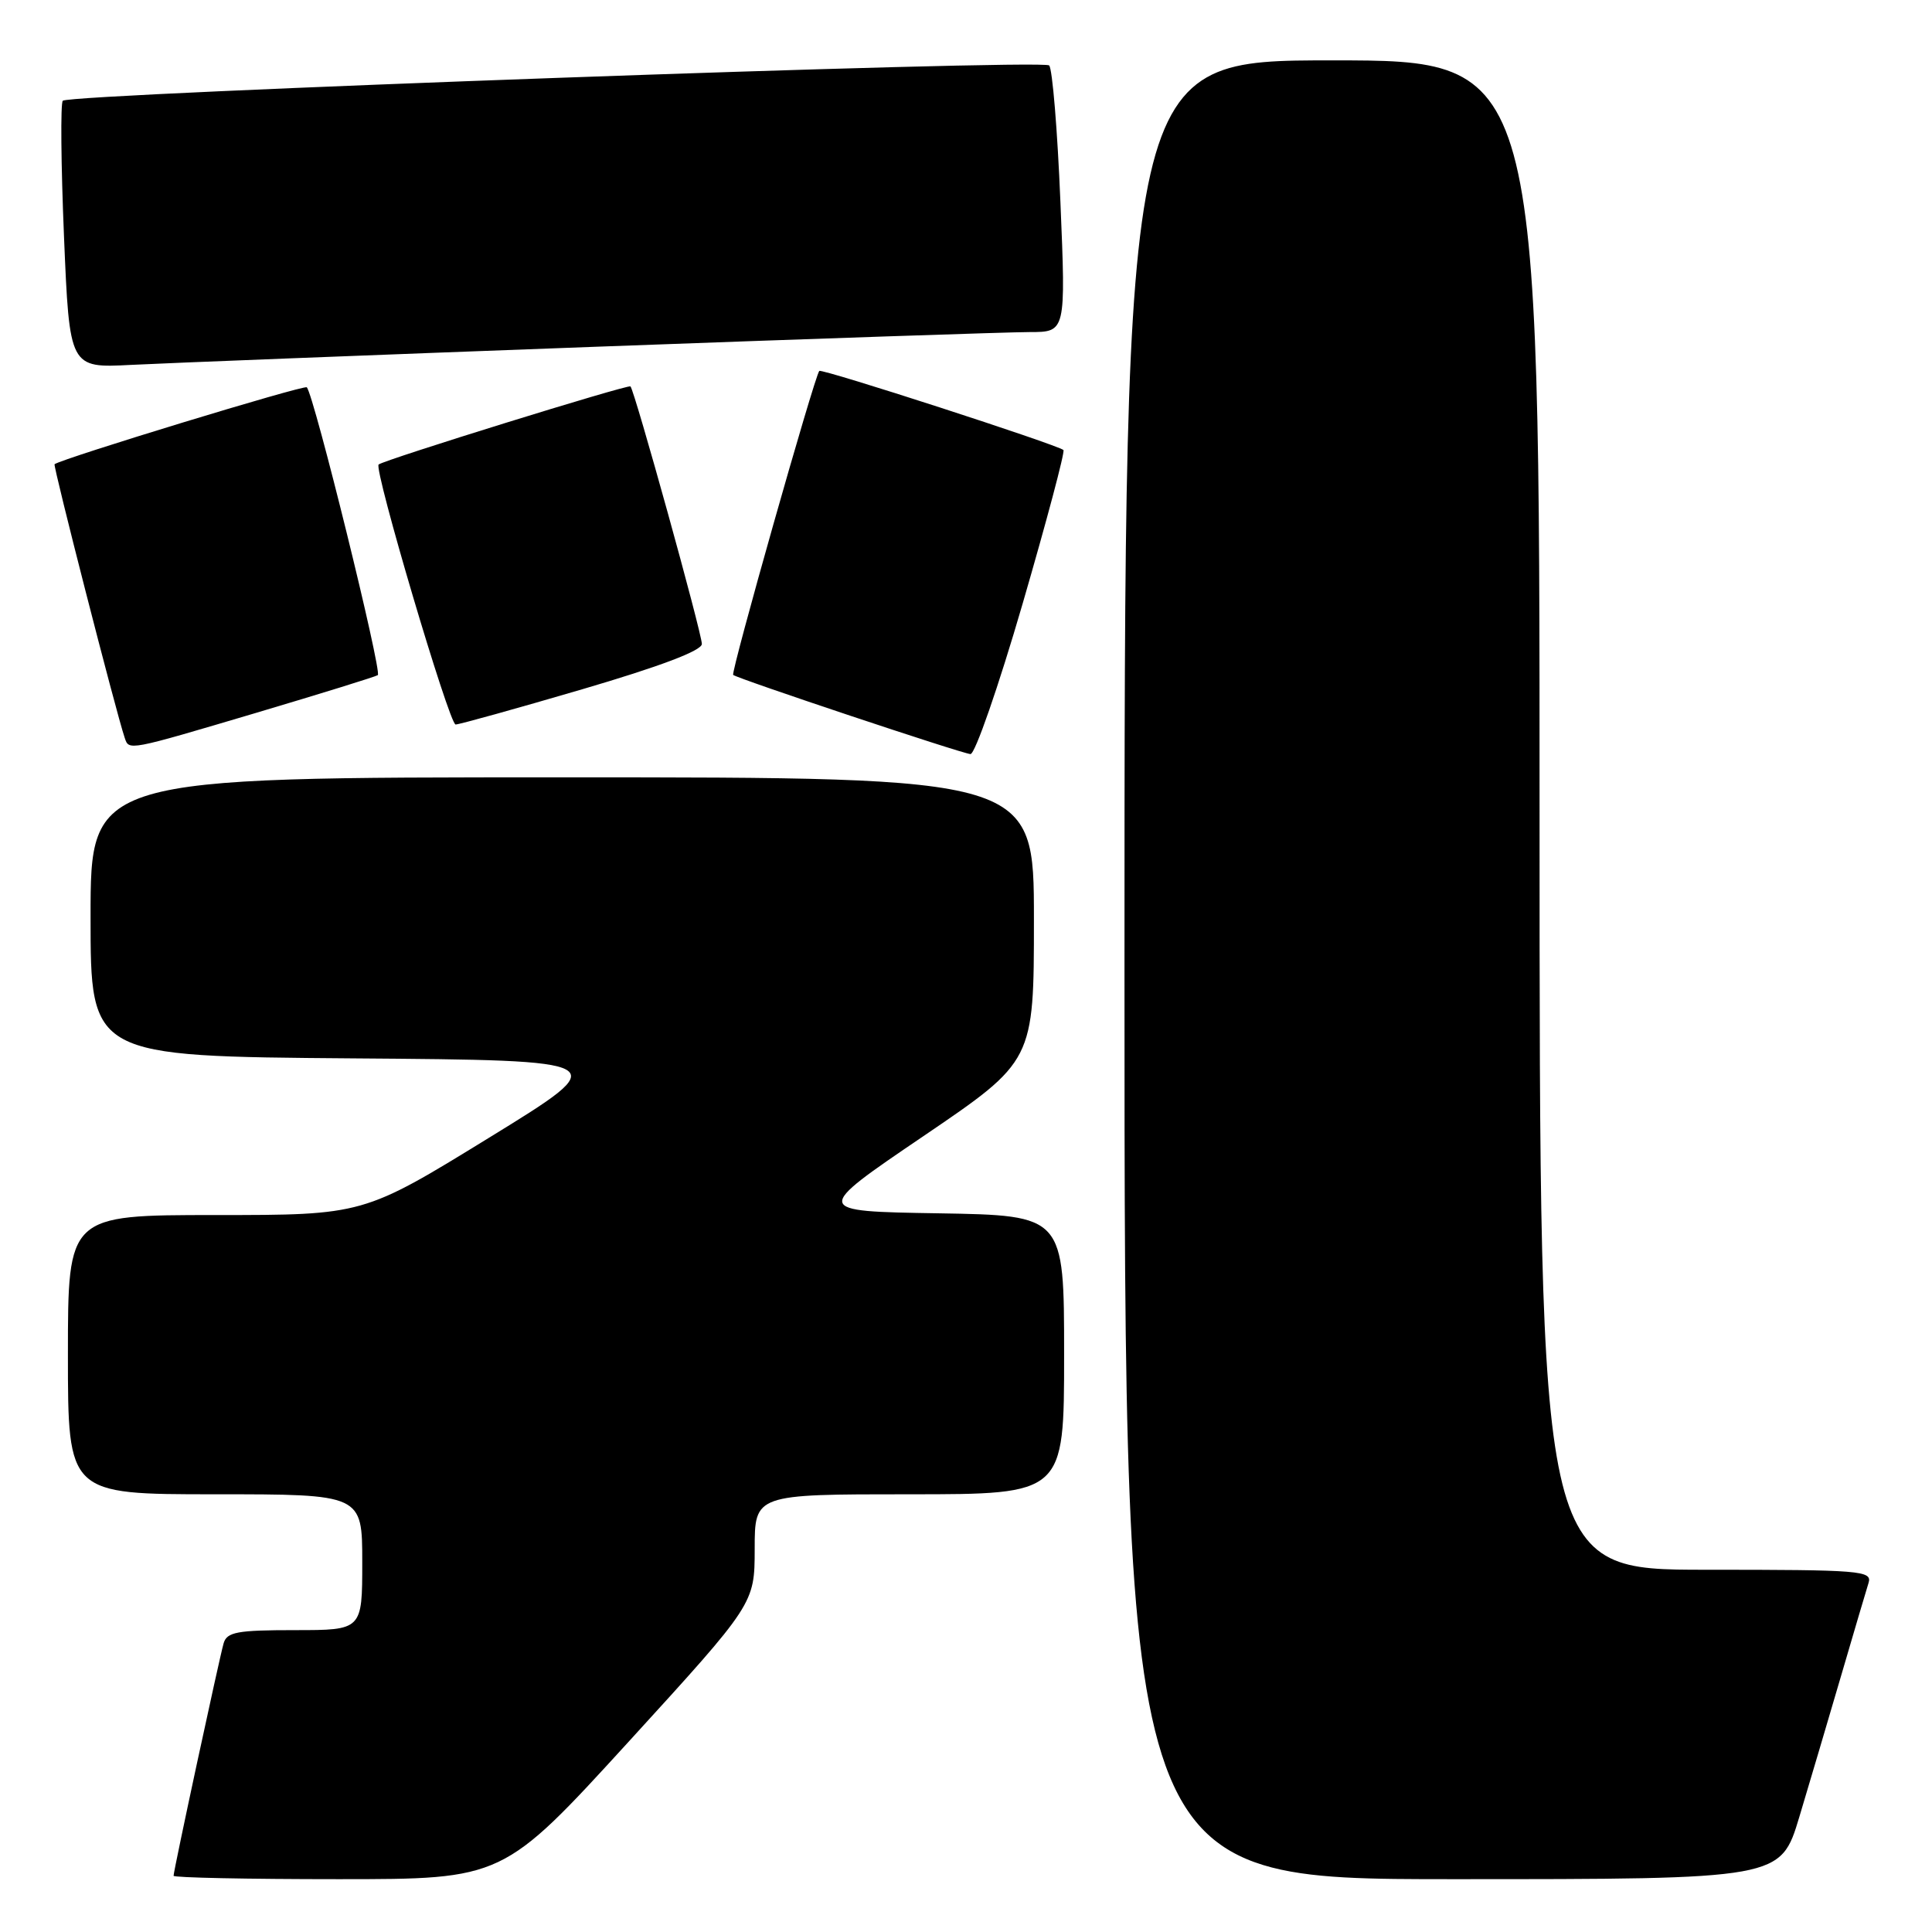 <?xml version="1.0" encoding="UTF-8" standalone="no"?>
<!DOCTYPE svg PUBLIC "-//W3C//DTD SVG 1.1//EN" "http://www.w3.org/Graphics/SVG/1.1/DTD/svg11.dtd" >
<svg xmlns="http://www.w3.org/2000/svg" xmlns:xlink="http://www.w3.org/1999/xlink" version="1.1" viewBox="0 0 256 256">
 <g >
 <path fill="currentColor"
d=" M 83.33 230.75 C 99.99 212.50 99.99 212.50 100.00 205.25 C 100.00 198.00 100.00 198.00 120.50 198.00 C 141.00 198.00 141.00 198.00 141.00 179.52 C 141.00 161.05 141.00 161.05 124.35 160.77 C 107.69 160.50 107.69 160.50 122.35 150.55 C 137.00 140.60 137.00 140.60 137.00 121.80 C 137.00 103.00 137.00 103.00 74.50 103.00 C 12.00 103.00 12.00 103.00 12.00 121.49 C 12.00 139.97 12.00 139.97 46.74 140.24 C 81.48 140.50 81.48 140.50 64.81 150.75 C 48.14 161.00 48.14 161.00 28.57 161.00 C 9.00 161.00 9.00 161.00 9.00 179.50 C 9.00 198.00 9.00 198.00 28.50 198.00 C 48.00 198.00 48.00 198.00 48.00 207.00 C 48.00 216.00 48.00 216.00 39.07 216.00 C 31.42 216.00 30.06 216.25 29.63 217.75 C 29.05 219.77 23.00 247.87 23.00 248.55 C 23.00 248.80 32.82 249.00 44.83 249.00 C 66.66 249.00 66.66 249.00 83.33 230.75 Z  M 238.42 240.75 C 239.78 236.21 242.28 227.78 243.97 222.00 C 245.66 216.22 247.29 210.71 247.59 209.75 C 248.10 208.12 246.62 208.00 226.07 208.00 C 204.00 208.00 204.00 208.00 204.00 108.00 C 204.00 8.00 204.00 8.00 176.50 8.00 C 149.00 8.00 149.00 8.00 149.00 128.50 C 149.00 249.00 149.00 249.00 192.47 249.00 C 235.94 249.00 235.94 249.00 238.42 240.75 Z  M 135.50 80.00 C 138.70 68.99 141.14 59.83 140.91 59.63 C 140.10 58.92 108.87 48.80 108.56 49.15 C 107.93 49.85 96.80 89.13 97.15 89.43 C 97.74 89.93 127.42 99.84 128.59 99.92 C 129.19 99.96 132.30 91.00 135.50 80.00 Z  M 34.03 94.43 C 42.50 91.91 49.71 89.68 50.06 89.46 C 50.67 89.09 41.59 52.25 40.65 51.32 C 40.30 50.97 8.39 60.70 7.23 61.51 C 7.00 61.68 15.38 94.39 16.52 97.75 C 17.10 99.48 16.83 99.53 34.03 94.43 Z  M 77.12 91.34 C 87.48 88.30 93.00 86.21 93.00 85.33 C 93.00 83.89 84.09 51.75 83.54 51.20 C 83.24 50.90 50.93 60.92 50.17 61.55 C 49.50 62.11 59.53 96.00 60.37 96.00 C 60.85 96.00 68.39 93.90 77.12 91.34 Z  M 78.58 45.96 C 107.77 44.88 133.81 44.00 136.44 44.00 C 141.23 44.00 141.23 44.00 140.51 26.75 C 140.12 17.26 139.45 9.13 139.02 8.67 C 138.19 7.79 9.26 12.40 8.32 13.35 C 8.01 13.66 8.08 21.76 8.48 31.34 C 9.21 48.77 9.21 48.77 17.35 48.35 C 21.83 48.12 49.39 47.04 78.58 45.96 Z "/>
</g>
</svg>